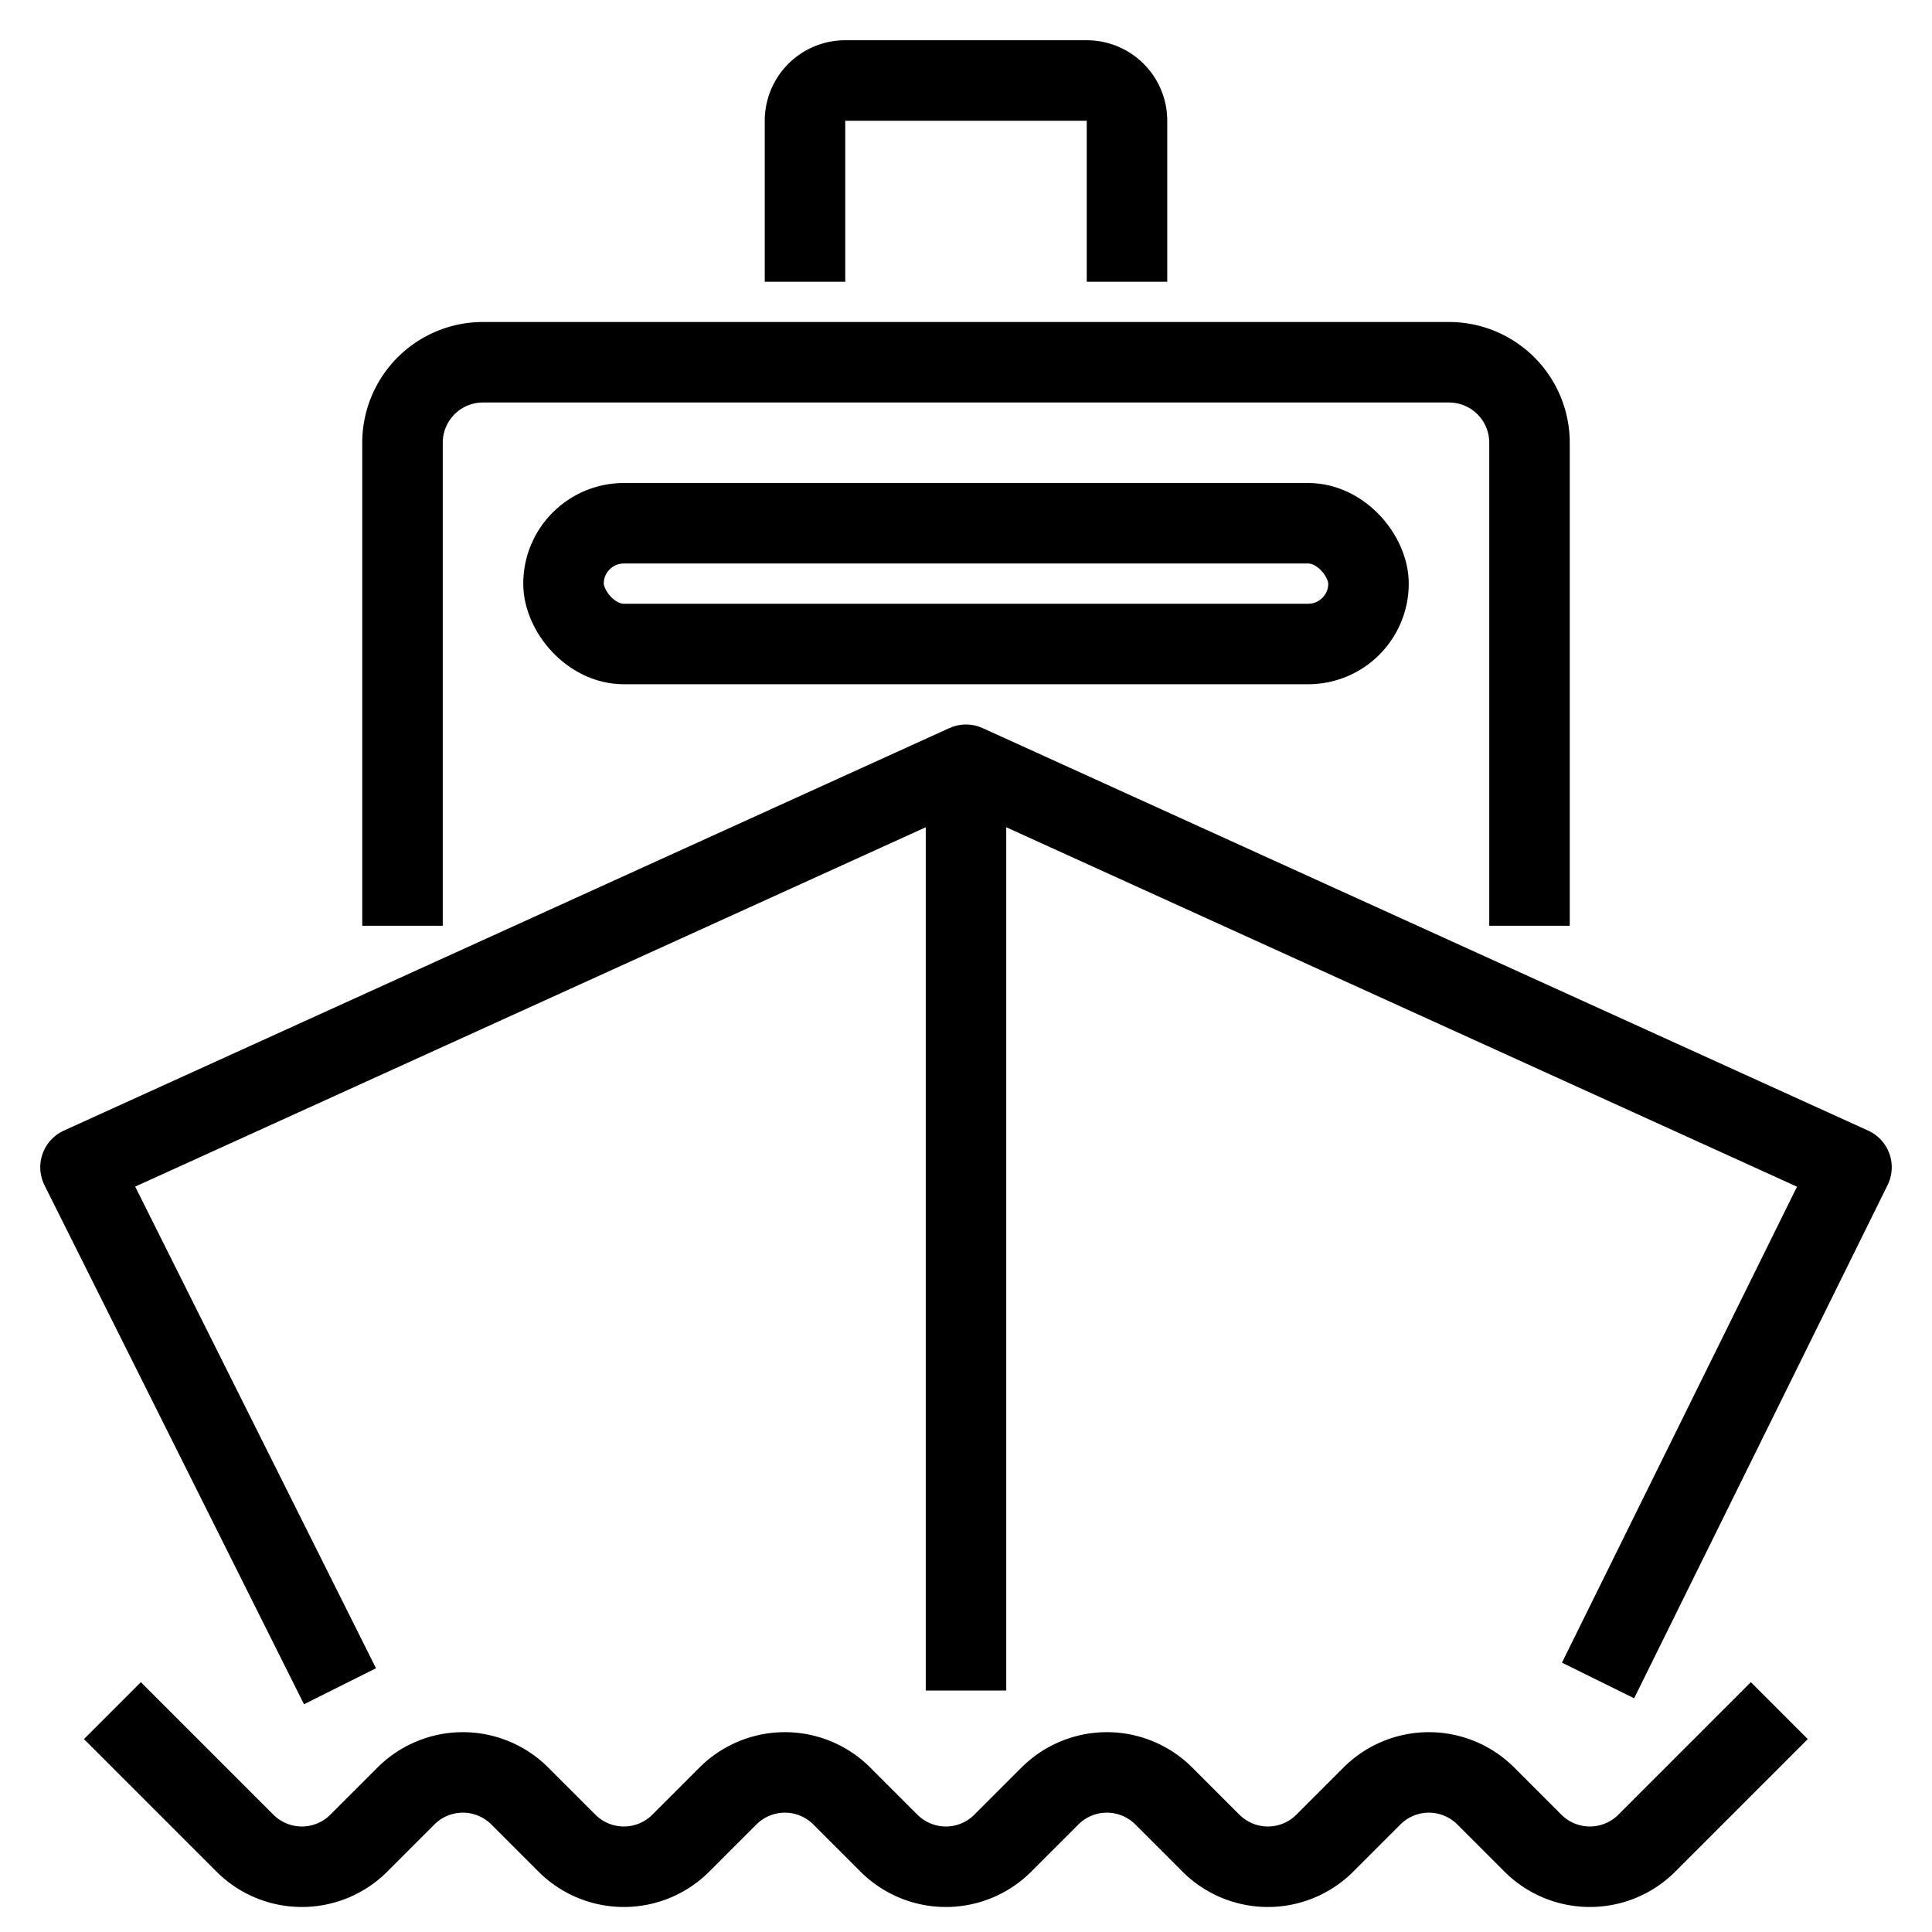 <svg id="target" xmlns="http://www.w3.org/2000/svg" viewBox="0 0 48 48"><title>ship</title><polyline points="8 41 2 29 24 19 46 29 40.146 40.854" fill="none" stroke="currentColor" stroke-linecap="square" stroke-linejoin="round" stroke-width="2"/><path d="M10,22V11a2,2,0,0,1,2-2H36a2,2,0,0,1,2,2V22" fill="none" stroke="currentColor" stroke-linecap="square" stroke-linejoin="round" stroke-width="2"/><path d="M20,6V3a1,1,0,0,1,1-1h6a1,1,0,0,1,1,1V6" fill="none" stroke="currentColor" stroke-linecap="square" stroke-linejoin="round" stroke-width="2"/><line x1="24" y1="20" x2="24" y2="41" fill="none" stroke="currentColor" stroke-linecap="square" stroke-linejoin="round" stroke-width="2"/><path d="M43.5,43.207l-2.586,2.586a2,2,0,0,1-2.828,0l-1.172-1.172a2,2,0,0,0-2.828,0l-1.172,1.172a2,2,0,0,1-2.828,0l-1.172-1.172a2,2,0,0,0-2.828,0l-1.172,1.172a2,2,0,0,1-2.828,0l-1.172-1.172a2,2,0,0,0-2.828,0l-1.172,1.172a2,2,0,0,1-2.828,0l-1.172-1.172a2,2,0,0,0-2.828,0L8.914,45.793a2,2,0,0,1-2.828,0L3.5,43.207" fill="none" stroke="currentColor" stroke-linecap="square" stroke-linejoin="round" stroke-width="2"/><rect x="14" y="13" width="20" height="3" rx="1.5" ry="1.5" fill="none" stroke="currentColor" stroke-linecap="square" stroke-linejoin="round" stroke-width="2"/></svg>